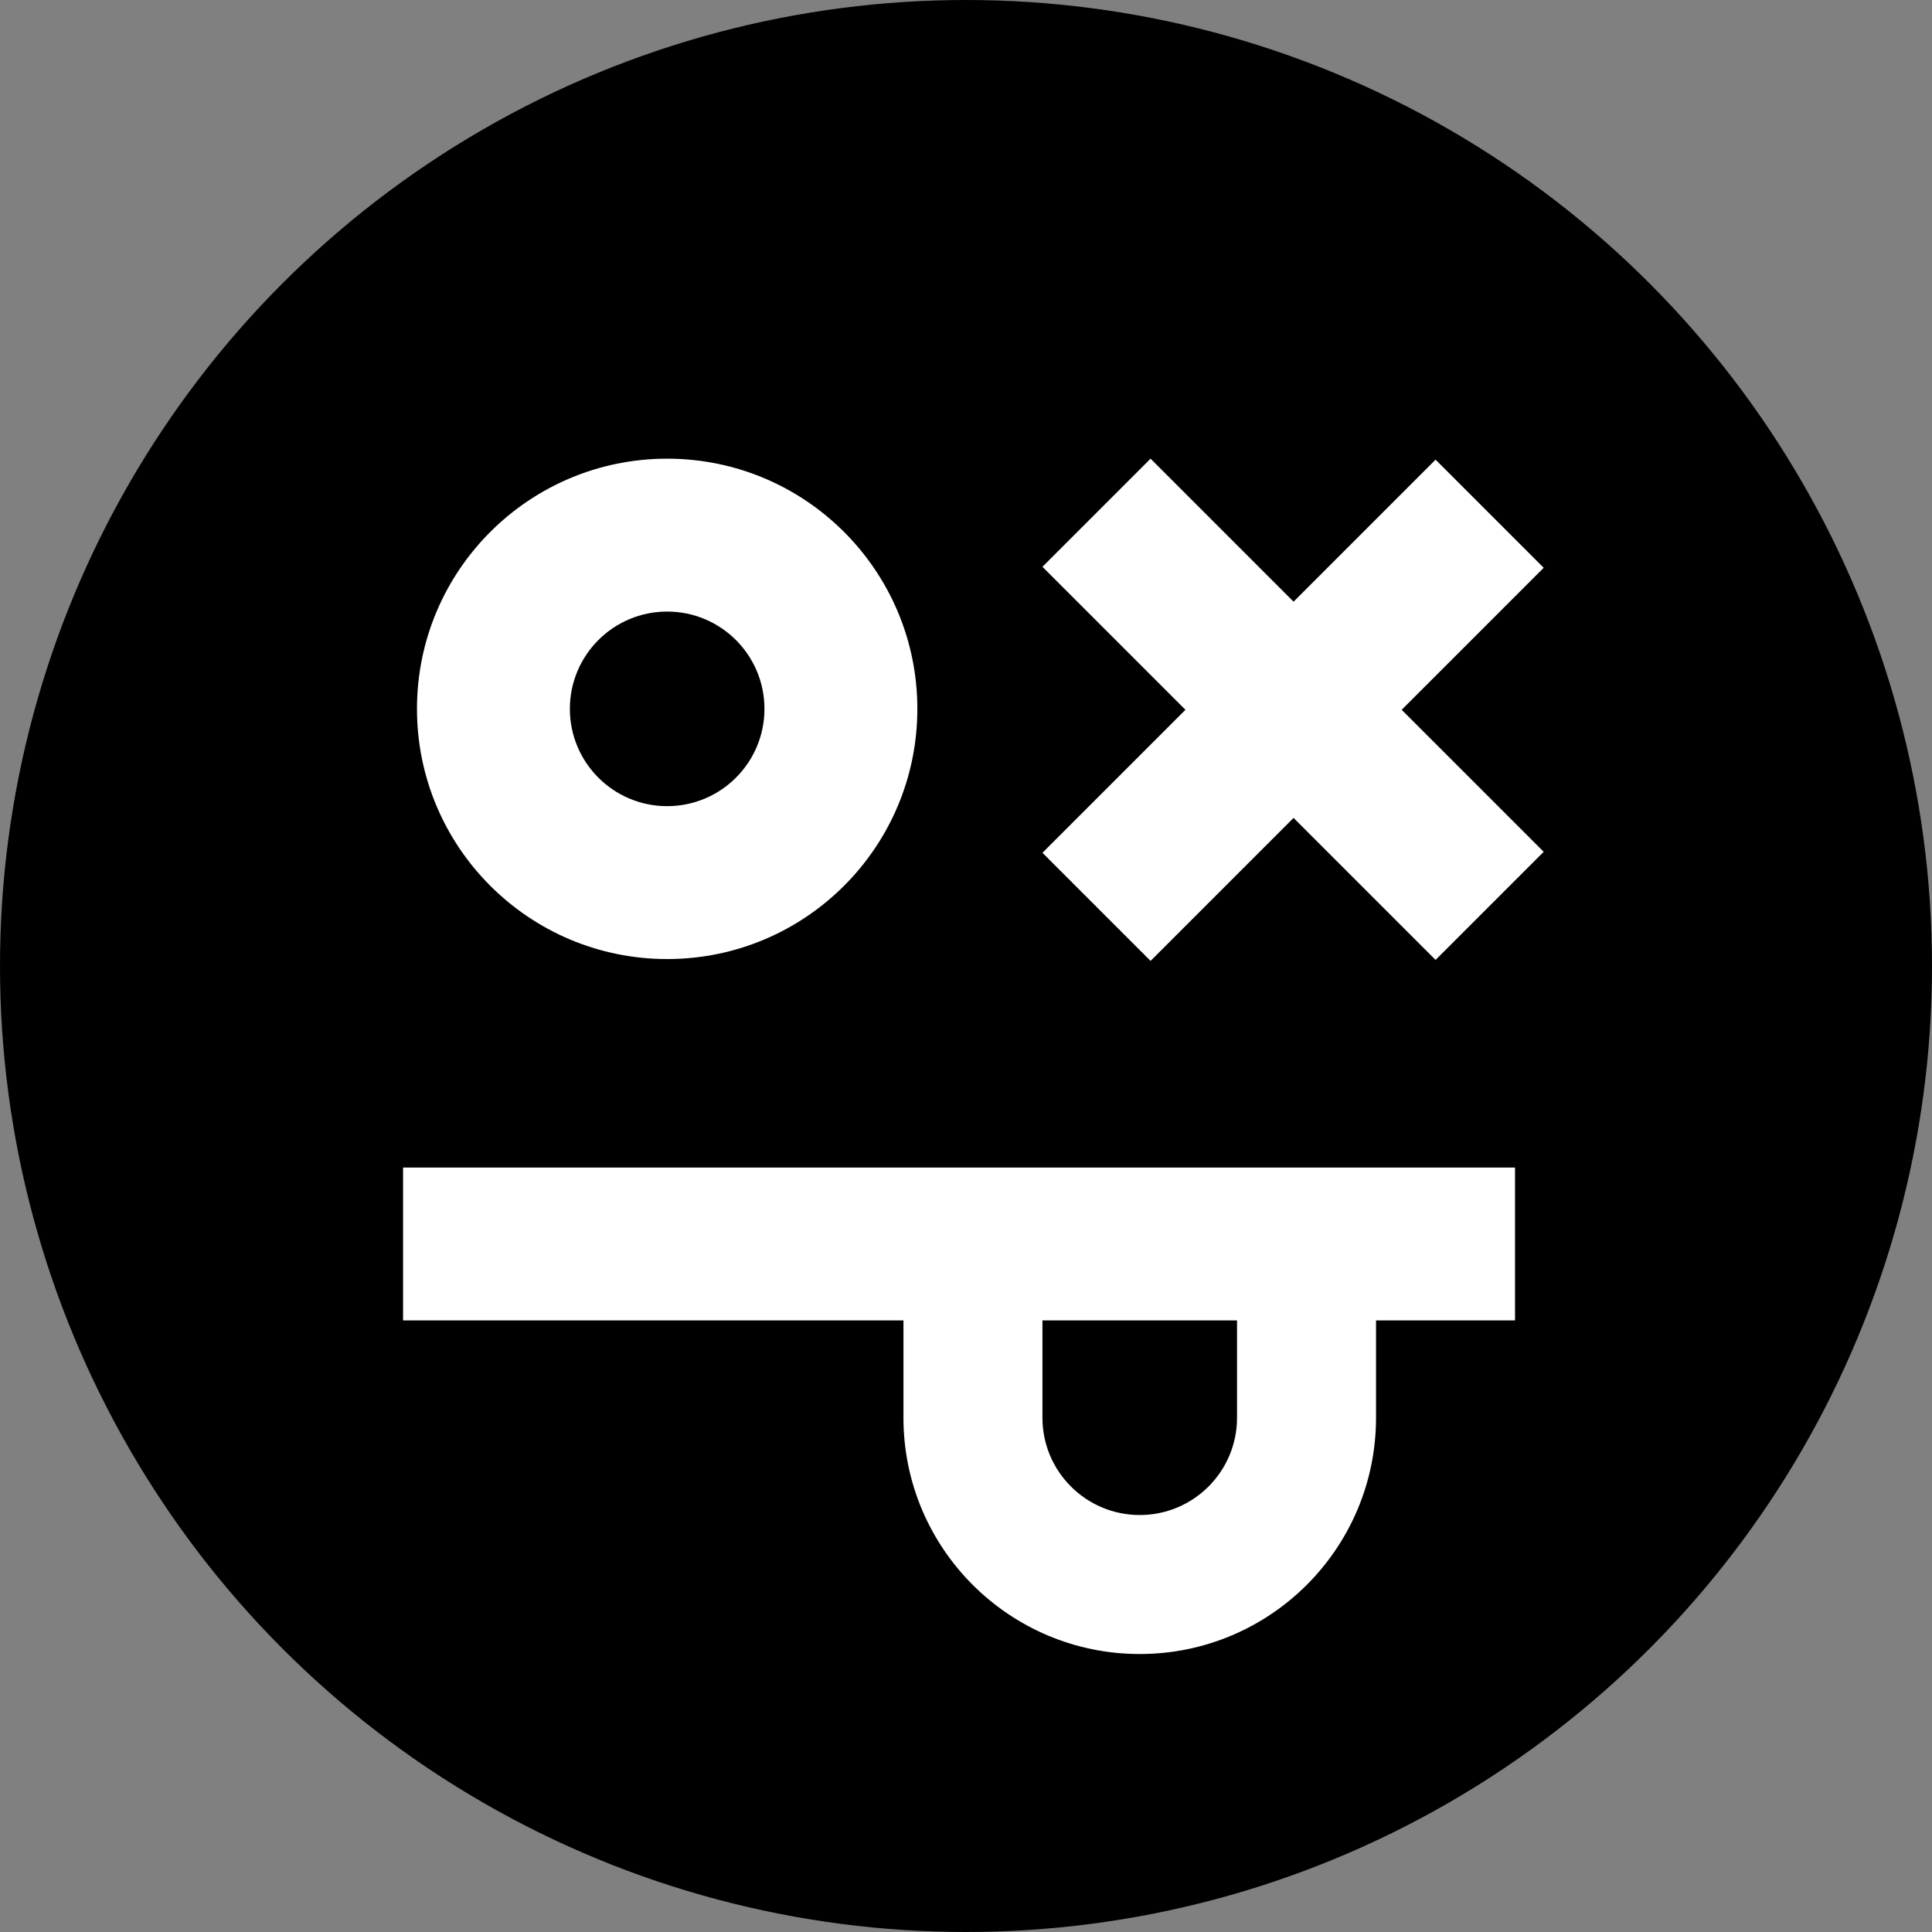 <svg width="139" height="139" viewBox="0 0 139 139" fill="none" xmlns="http://www.w3.org/2000/svg">
<rect x="0" y="0" width="139" height="139" fill="#808080" stroke="none"/>
<circle cx="69.5" cy="69.5" r="69.5" fill="black"/>
<path fill-rule="evenodd" clip-rule="evenodd" d="M93.067 43.289L82.778 33L75 40.778L85.289 51.067L75 61.355L82.778 69.133L93.067 58.845L103.284 69.062L111.062 61.284L100.845 51.067L111.062 40.849L103.284 33.071L93.067 43.289Z" fill="white"/>
<path fill-rule="evenodd" clip-rule="evenodd" d="M109 84H29V95H65V102C65 111.389 72.611 119 82 119C91.389 119 99 111.389 99 102V95H109V84ZM75 95H89V102C89 105.866 85.866 109 82 109C78.134 109 75 105.866 75 102V95Z" fill="white"/>
<path fill-rule="evenodd" clip-rule="evenodd" d="M48 58C51.866 58 55 54.866 55 51C55 47.134 51.866 44 48 44C44.134 44 41 47.134 41 51C41 54.866 44.134 58 48 58ZM48 69C57.941 69 66 60.941 66 51C66 41.059 57.941 33 48 33C38.059 33 30 41.059 30 51C30 60.941 38.059 69 48 69Z" fill="white"/>
</svg>
